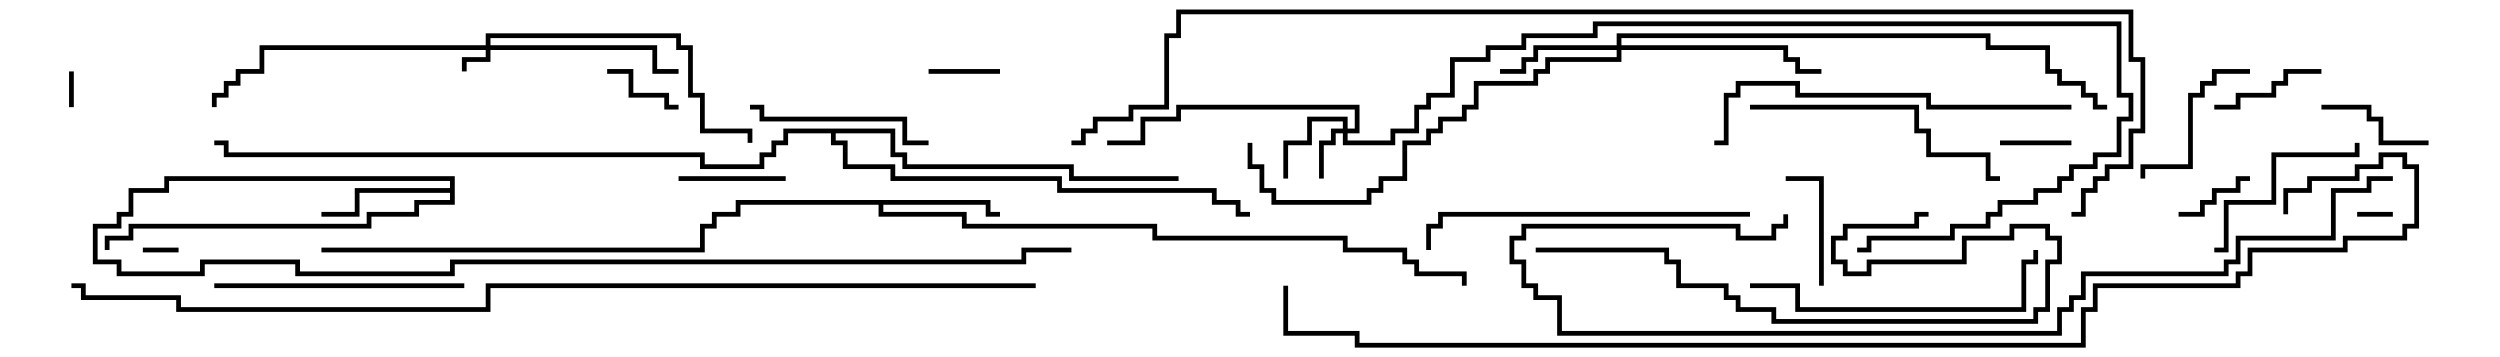 <svg version="1.1" width="105" height="15" xmlns="http://www.w3.org/2000/svg"><path d="M41.6,8.4L41.6,8.9L42,8.9L42,9.1L41.4,9.1L41.4,8.6L37.1,8.6L37.1,8.9L40.6,8.9L40.6,9.4L48.6,9.4L48.6,9.9L56.6,9.9L56.6,10.4L59.1,10.4L59.1,10.9L59.6,10.9L59.6,11.4L61.6,11.4L61.6,12L61.4,12L61.4,11.6L59.4,11.6L59.4,11.1L58.9,11.1L58.9,10.6L56.4,10.6L56.4,10.1L48.4,10.1L48.4,9.6L40.4,9.6L40.4,9.1L36.9,9.1L36.9,8.6L31.1,8.6L31.1,9.1L30.1,9.1L30.1,9.6L29.6,9.6L29.6,10.6L13.5,10.6L13.5,10.4L29.4,10.4L29.4,9.4L29.9,9.4L29.9,8.9L30.9,8.9L30.9,8.4z" stroke="none"/><path d="M18.9,7.9L18.9,7.6L7.1,7.6L7.1,8.1L5.6,8.1L5.6,9.1L5.1,9.1L5.1,9.6L4.1,9.6L4.1,10.9L5.1,10.9L5.1,11.4L8.4,11.4L8.4,10.9L12.6,10.9L12.6,11.4L18.9,11.4L18.9,10.9L42.9,10.9L42.9,10.4L45,10.4L45,10.6L43.1,10.6L43.1,11.1L19.1,11.1L19.1,11.6L12.4,11.6L12.4,11.1L8.6,11.1L8.6,11.6L4.9,11.6L4.9,11.1L3.9,11.1L3.9,9.4L4.9,9.4L4.9,8.9L5.4,8.9L5.4,7.9L6.9,7.9L6.9,7.4L19.1,7.4L19.1,8.6L17.6,8.6L17.6,9.1L15.6,9.1L15.6,9.6L5.6,9.6L5.6,10.1L4.6,10.1L4.6,10.5L4.4,10.5L4.4,9.9L5.4,9.9L5.4,9.4L15.4,9.4L15.4,8.9L17.4,8.9L17.4,8.4L18.9,8.4L18.9,8.1L15.1,8.1L15.1,9.1L13.5,9.1L13.5,8.9L14.9,8.9L14.9,7.9z" stroke="none"/><path d="M37.6,5.4L37.6,6.4L38.1,6.4L38.1,6.9L45.1,6.9L45.1,7.4L49.5,7.4L49.5,7.6L44.9,7.6L44.9,7.1L37.9,7.1L37.9,6.6L37.4,6.6L37.4,5.6L35.1,5.6L35.1,5.9L35.6,5.9L35.6,6.9L37.6,6.9L37.6,7.4L44.6,7.4L44.6,7.9L51.1,7.9L51.1,8.4L52.1,8.4L52.1,8.9L52.5,8.9L52.5,9.1L51.9,9.1L51.9,8.6L50.9,8.6L50.9,8.1L44.4,8.1L44.4,7.6L37.4,7.6L37.4,7.1L35.4,7.1L35.4,6.1L34.9,6.1L34.9,5.6L33.1,5.6L33.1,6.1L32.6,6.1L32.6,6.6L32.1,6.6L32.1,7.1L29.4,7.1L29.4,6.6L9.4,6.6L9.4,6.1L9,6.1L9,5.9L9.6,5.9L9.6,6.4L29.6,6.4L29.6,6.9L31.9,6.9L31.9,6.4L32.4,6.4L32.4,5.9L32.9,5.9L32.9,5.4z" stroke="none"/><path d="M20.4,1.9L20.4,1.4L28.6,1.4L28.6,1.9L29.1,1.9L29.1,3.9L29.6,3.9L29.6,5.4L31.6,5.4L31.6,6L31.4,6L31.4,5.6L29.4,5.6L29.4,4.1L28.9,4.1L28.9,2.1L28.4,2.1L28.4,1.6L20.6,1.6L20.6,1.9L27.6,1.9L27.6,2.9L28.5,2.9L28.5,3.1L27.4,3.1L27.4,2.1L20.6,2.1L20.6,2.6L19.6,2.6L19.6,3L19.4,3L19.4,2.4L20.4,2.4L20.4,2.1L11.1,2.1L11.1,3.1L10.1,3.1L10.1,3.6L9.6,3.6L9.6,4.1L9.1,4.1L9.1,4.5L8.9,4.5L8.9,3.9L9.4,3.9L9.4,3.4L9.9,3.4L9.9,2.9L10.9,2.9L10.9,1.9z" stroke="none"/><path d="M56.4,5.4L56.4,5.1L55.1,5.1L55.1,6.1L54.1,6.1L54.1,7.5L53.9,7.5L53.9,5.9L54.9,5.9L54.9,4.9L56.6,4.9L56.6,5.4L56.9,5.4L56.9,4.6L49.6,4.6L49.6,5.1L48.1,5.1L48.1,6.1L46.5,6.1L46.5,5.9L47.9,5.9L47.9,4.9L49.4,4.9L49.4,4.4L57.1,4.4L57.1,5.6L56.6,5.6L56.6,5.9L58.4,5.9L58.4,5.4L59.4,5.4L59.4,4.4L59.9,4.4L59.9,3.9L60.9,3.9L60.9,2.4L62.4,2.4L62.4,1.9L63.9,1.9L63.9,1.4L66.9,1.4L66.9,0.9L89.1,0.9L89.1,3.9L89.6,3.9L89.6,5.1L89.1,5.1L89.1,6.6L88.1,6.6L88.1,7.1L87.1,7.1L87.1,7.6L86.6,7.6L86.6,8.1L85.6,8.1L85.6,8.6L84.1,8.6L84.1,9.1L83.6,9.1L83.6,9.6L82.1,9.6L82.1,10.1L78.6,10.1L78.6,10.6L78,10.6L78,10.4L78.4,10.4L78.4,9.9L81.9,9.9L81.9,9.4L83.4,9.4L83.4,8.9L83.9,8.9L83.9,8.4L85.4,8.4L85.4,7.9L86.4,7.9L86.4,7.4L86.9,7.4L86.9,6.9L87.9,6.9L87.9,6.4L88.9,6.4L88.9,4.9L89.4,4.9L89.4,4.1L88.9,4.1L88.9,1.1L67.1,1.1L67.1,1.6L64.1,1.6L64.1,2.1L62.6,2.1L62.6,2.6L61.1,2.6L61.1,4.1L60.1,4.1L60.1,4.6L59.6,4.6L59.6,5.6L58.6,5.6L58.6,6.1L56.4,6.1L56.4,5.6L56.1,5.6L56.1,6.1L55.6,6.1L55.6,7.5L55.4,7.5L55.4,5.9L55.9,5.9L55.9,5.4z" stroke="none"/><path d="M67.9,1.9L67.9,1.4L83.6,1.4L83.6,1.9L86.1,1.9L86.1,2.9L86.6,2.9L86.6,3.4L87.6,3.4L87.6,3.9L88.1,3.9L88.1,4.4L88.5,4.4L88.5,4.6L87.9,4.6L87.9,4.1L87.4,4.1L87.4,3.6L86.4,3.6L86.4,3.1L85.9,3.1L85.9,2.1L83.4,2.1L83.4,1.6L68.1,1.6L68.1,1.9L75.1,1.9L75.1,2.4L75.6,2.4L75.6,2.9L76.5,2.9L76.5,3.1L75.4,3.1L75.4,2.6L74.9,2.6L74.9,2.1L68.1,2.1L68.1,2.6L65.1,2.6L65.1,3.1L64.6,3.1L64.6,3.6L62.1,3.6L62.1,4.6L61.6,4.6L61.6,5.1L60.6,5.1L60.6,5.6L60.1,5.6L60.1,6.1L59.1,6.1L59.1,7.6L58.1,7.6L58.1,8.1L57.6,8.1L57.6,8.6L53.4,8.6L53.4,8.1L52.9,8.1L52.9,7.1L52.4,7.1L52.4,6L52.6,6L52.6,6.9L53.1,6.9L53.1,7.9L53.6,7.9L53.6,8.4L57.4,8.4L57.4,7.9L57.9,7.9L57.9,7.4L58.9,7.4L58.9,5.9L59.9,5.9L59.9,5.4L60.4,5.4L60.4,4.9L61.4,4.9L61.4,4.4L61.9,4.4L61.9,3.4L64.4,3.4L64.4,2.9L64.9,2.9L64.9,2.4L67.9,2.4L67.9,2.1L64.6,2.1L64.6,2.6L64.1,2.6L64.1,3.1L63,3.1L63,2.9L63.9,2.9L63.9,2.4L64.4,2.4L64.4,1.9z" stroke="none"/><path d="M6,10.6L6,10.4L7.5,10.4L7.5,10.6z" stroke="none"/><path d="M99,9.1L99,8.9L100.5,8.9L100.5,9.1z" stroke="none"/><path d="M3.1,4.5L2.9,4.5L2.9,3L3.1,3z" stroke="none"/><path d="M84,6.1L84,5.9L87,5.9L87,6.1z" stroke="none"/><path d="M39,3.1L39,2.9L42,2.9L42,3.1z" stroke="none"/><path d="M94.5,7.4L94.5,7.6L94.1,7.6L94.1,8.1L93.1,8.1L93.1,8.6L92.6,8.6L92.6,9.1L91.5,9.1L91.5,8.9L92.4,8.9L92.4,8.4L92.9,8.4L92.9,7.9L93.9,7.9L93.9,7.4z" stroke="none"/><path d="M25.5,3.1L25.5,2.9L26.6,2.9L26.6,3.9L28.1,3.9L28.1,4.4L28.5,4.4L28.5,4.6L27.9,4.6L27.9,4.1L26.4,4.1L26.4,3.1z" stroke="none"/><path d="M28.5,7.6L28.5,7.4L33,7.4L33,7.6z" stroke="none"/><path d="M102,5.9L102,6.1L99.9,6.1L99.9,5.1L99.4,5.1L99.4,4.6L97.5,4.6L97.5,4.4L99.6,4.4L99.6,4.9L100.1,4.9L100.1,5.9z" stroke="none"/><path d="M76.6,12L76.4,12L76.4,7.6L75,7.6L75,7.4L76.6,7.4z" stroke="none"/><path d="M97.5,2.9L97.5,3.1L96.1,3.1L96.1,3.6L95.6,3.6L95.6,4.1L94.1,4.1L94.1,4.6L93,4.6L93,4.4L93.9,4.4L93.9,3.9L95.4,3.9L95.4,3.4L95.9,3.4L95.9,2.9z" stroke="none"/><path d="M94.5,2.9L94.5,3.1L93.1,3.1L93.1,3.6L92.6,3.6L92.6,4.1L92.1,4.1L92.1,7.1L90.1,7.1L90.1,7.5L89.9,7.5L89.9,6.9L91.9,6.9L91.9,3.9L92.4,3.9L92.4,3.4L92.9,3.4L92.9,2.9z" stroke="none"/><path d="M98.9,6L99.1,6L99.1,6.6L95.6,6.6L95.6,8.6L93.6,8.6L93.6,10.6L93,10.6L93,10.4L93.4,10.4L93.4,8.4L95.4,8.4L95.4,6.4L98.9,6.4z" stroke="none"/><path d="M39,5.9L39,6.1L37.9,6.1L37.9,5.1L31.9,5.1L31.9,4.6L31.5,4.6L31.5,4.4L32.1,4.4L32.1,4.9L38.1,4.9L38.1,5.9z" stroke="none"/><path d="M9,12.1L9,11.9L19.5,11.9L19.5,12.1z" stroke="none"/><path d="M73.5,4.6L73.5,4.4L80.6,4.4L80.6,5.4L81.1,5.4L81.1,6.4L83.6,6.4L83.6,7.4L84,7.4L84,7.6L83.4,7.6L83.4,6.6L80.9,6.6L80.9,5.6L80.4,5.6L80.4,4.6z" stroke="none"/><path d="M73.5,12.1L73.5,11.9L75.6,11.9L75.6,12.9L84.9,12.9L84.9,10.9L85.4,10.9L85.4,10.5L85.6,10.5L85.6,11.1L85.1,11.1L85.1,13.1L75.4,13.1L75.4,12.1z" stroke="none"/><path d="M73.5,8.9L73.5,9.1L60.6,9.1L60.6,9.6L60.1,9.6L60.1,10.5L59.9,10.5L59.9,9.4L60.4,9.4L60.4,8.9z" stroke="none"/><path d="M87,4.4L87,4.6L80.9,4.6L80.9,4.1L75.4,4.1L75.4,3.6L73.1,3.6L73.1,4.1L72.6,4.1L72.6,6.1L72,6.1L72,5.9L72.4,5.9L72.4,3.9L72.9,3.9L72.9,3.4L75.6,3.4L75.6,3.9L81.1,3.9L81.1,4.4z" stroke="none"/><path d="M64.5,10.6L64.5,10.4L70.1,10.4L70.1,10.9L70.6,10.9L70.6,11.9L72.6,11.9L72.6,12.4L73.1,12.4L73.1,12.9L74.6,12.9L74.6,13.4L85.4,13.4L85.4,12.9L85.9,12.9L85.9,10.9L86.4,10.9L86.4,10.1L85.9,10.1L85.9,9.6L84.6,9.6L84.6,10.1L82.6,10.1L82.6,11.1L78.6,11.1L78.6,11.6L77.4,11.6L77.4,11.1L76.9,11.1L76.9,9.9L77.4,9.9L77.4,9.4L80.4,9.4L80.4,8.9L81,8.9L81,9.1L80.6,9.1L80.6,9.6L77.6,9.6L77.6,10.1L77.1,10.1L77.1,10.9L77.6,10.9L77.6,11.4L78.4,11.4L78.4,10.9L82.4,10.9L82.4,9.9L84.4,9.9L84.4,9.4L86.1,9.4L86.1,9.9L86.6,9.9L86.6,11.1L86.1,11.1L86.1,13.1L85.6,13.1L85.6,13.6L74.4,13.6L74.4,13.1L72.9,13.1L72.9,12.6L72.4,12.6L72.4,12.1L70.4,12.1L70.4,11.1L69.9,11.1L69.9,10.6z" stroke="none"/><path d="M100.5,7.4L100.5,7.6L99.6,7.6L99.6,8.1L98.1,8.1L98.1,10.1L94.1,10.1L94.1,11.1L93.6,11.1L93.6,11.6L87.6,11.6L87.6,12.6L87.1,12.6L87.1,13.1L86.6,13.1L86.6,14.1L65.4,14.1L65.4,12.6L64.4,12.6L64.4,12.1L63.9,12.1L63.9,11.1L63.4,11.1L63.4,9.9L63.9,9.9L63.9,9.4L73.1,9.4L73.1,9.9L74.4,9.9L74.4,9.4L74.9,9.4L74.9,9L75.1,9L75.1,9.6L74.6,9.6L74.6,10.1L72.9,10.1L72.9,9.6L64.1,9.6L64.1,10.1L63.6,10.1L63.6,10.9L64.1,10.9L64.1,11.9L64.6,11.9L64.6,12.4L65.6,12.4L65.6,13.9L86.4,13.9L86.4,12.9L86.9,12.9L86.9,12.4L87.4,12.4L87.4,11.4L93.4,11.4L93.4,10.9L93.9,10.9L93.9,9.9L97.9,9.9L97.9,7.9L99.4,7.9L99.4,7.4z" stroke="none"/><path d="M43.5,11.9L43.5,12.1L20.6,12.1L20.6,13.1L7.4,13.1L7.4,12.6L3.4,12.6L3.4,12.1L3,12.1L3,11.9L3.6,11.9L3.6,12.4L7.6,12.4L7.6,12.9L20.4,12.9L20.4,11.9z" stroke="none"/><path d="M87,9.1L87,8.9L87.4,8.9L87.4,7.9L87.9,7.9L87.9,7.4L88.4,7.4L88.4,6.9L89.4,6.9L89.4,5.4L89.9,5.4L89.9,2.6L89.4,2.6L89.4,0.6L49.6,0.6L49.6,1.6L49.1,1.6L49.1,4.6L47.6,4.6L47.6,5.1L46.1,5.1L46.1,5.6L45.6,5.6L45.6,6.1L45,6.1L45,5.9L45.4,5.9L45.4,5.4L45.9,5.4L45.9,4.9L47.4,4.9L47.4,4.4L48.9,4.4L48.9,1.4L49.4,1.4L49.4,0.4L89.6,0.4L89.6,2.4L90.1,2.4L90.1,5.6L89.6,5.6L89.6,7.1L88.6,7.1L88.6,7.6L88.1,7.6L88.1,8.1L87.6,8.1L87.6,9.1z" stroke="none"/><path d="M96.1,9L95.9,9L95.9,7.9L96.9,7.9L96.9,7.4L98.9,7.4L98.9,6.9L99.9,6.9L99.9,6.4L101.1,6.4L101.1,6.9L101.6,6.9L101.6,9.6L101.1,9.6L101.1,10.1L98.6,10.1L98.6,10.6L94.6,10.6L94.6,11.6L94.1,11.6L94.1,12.1L88.1,12.1L88.1,13.1L87.6,13.1L87.6,14.6L56.9,14.6L56.9,14.1L53.9,14.1L53.9,12L54.1,12L54.1,13.9L57.1,13.9L57.1,14.4L87.4,14.4L87.4,12.9L87.9,12.9L87.9,11.9L93.9,11.9L93.9,11.4L94.4,11.4L94.4,10.4L98.4,10.4L98.4,9.9L100.9,9.9L100.9,9.4L101.4,9.4L101.4,7.1L100.9,7.1L100.9,6.6L100.1,6.6L100.1,7.1L99.1,7.1L99.1,7.6L97.1,7.6L97.1,8.1L96.1,8.1z" stroke="none"/></svg>